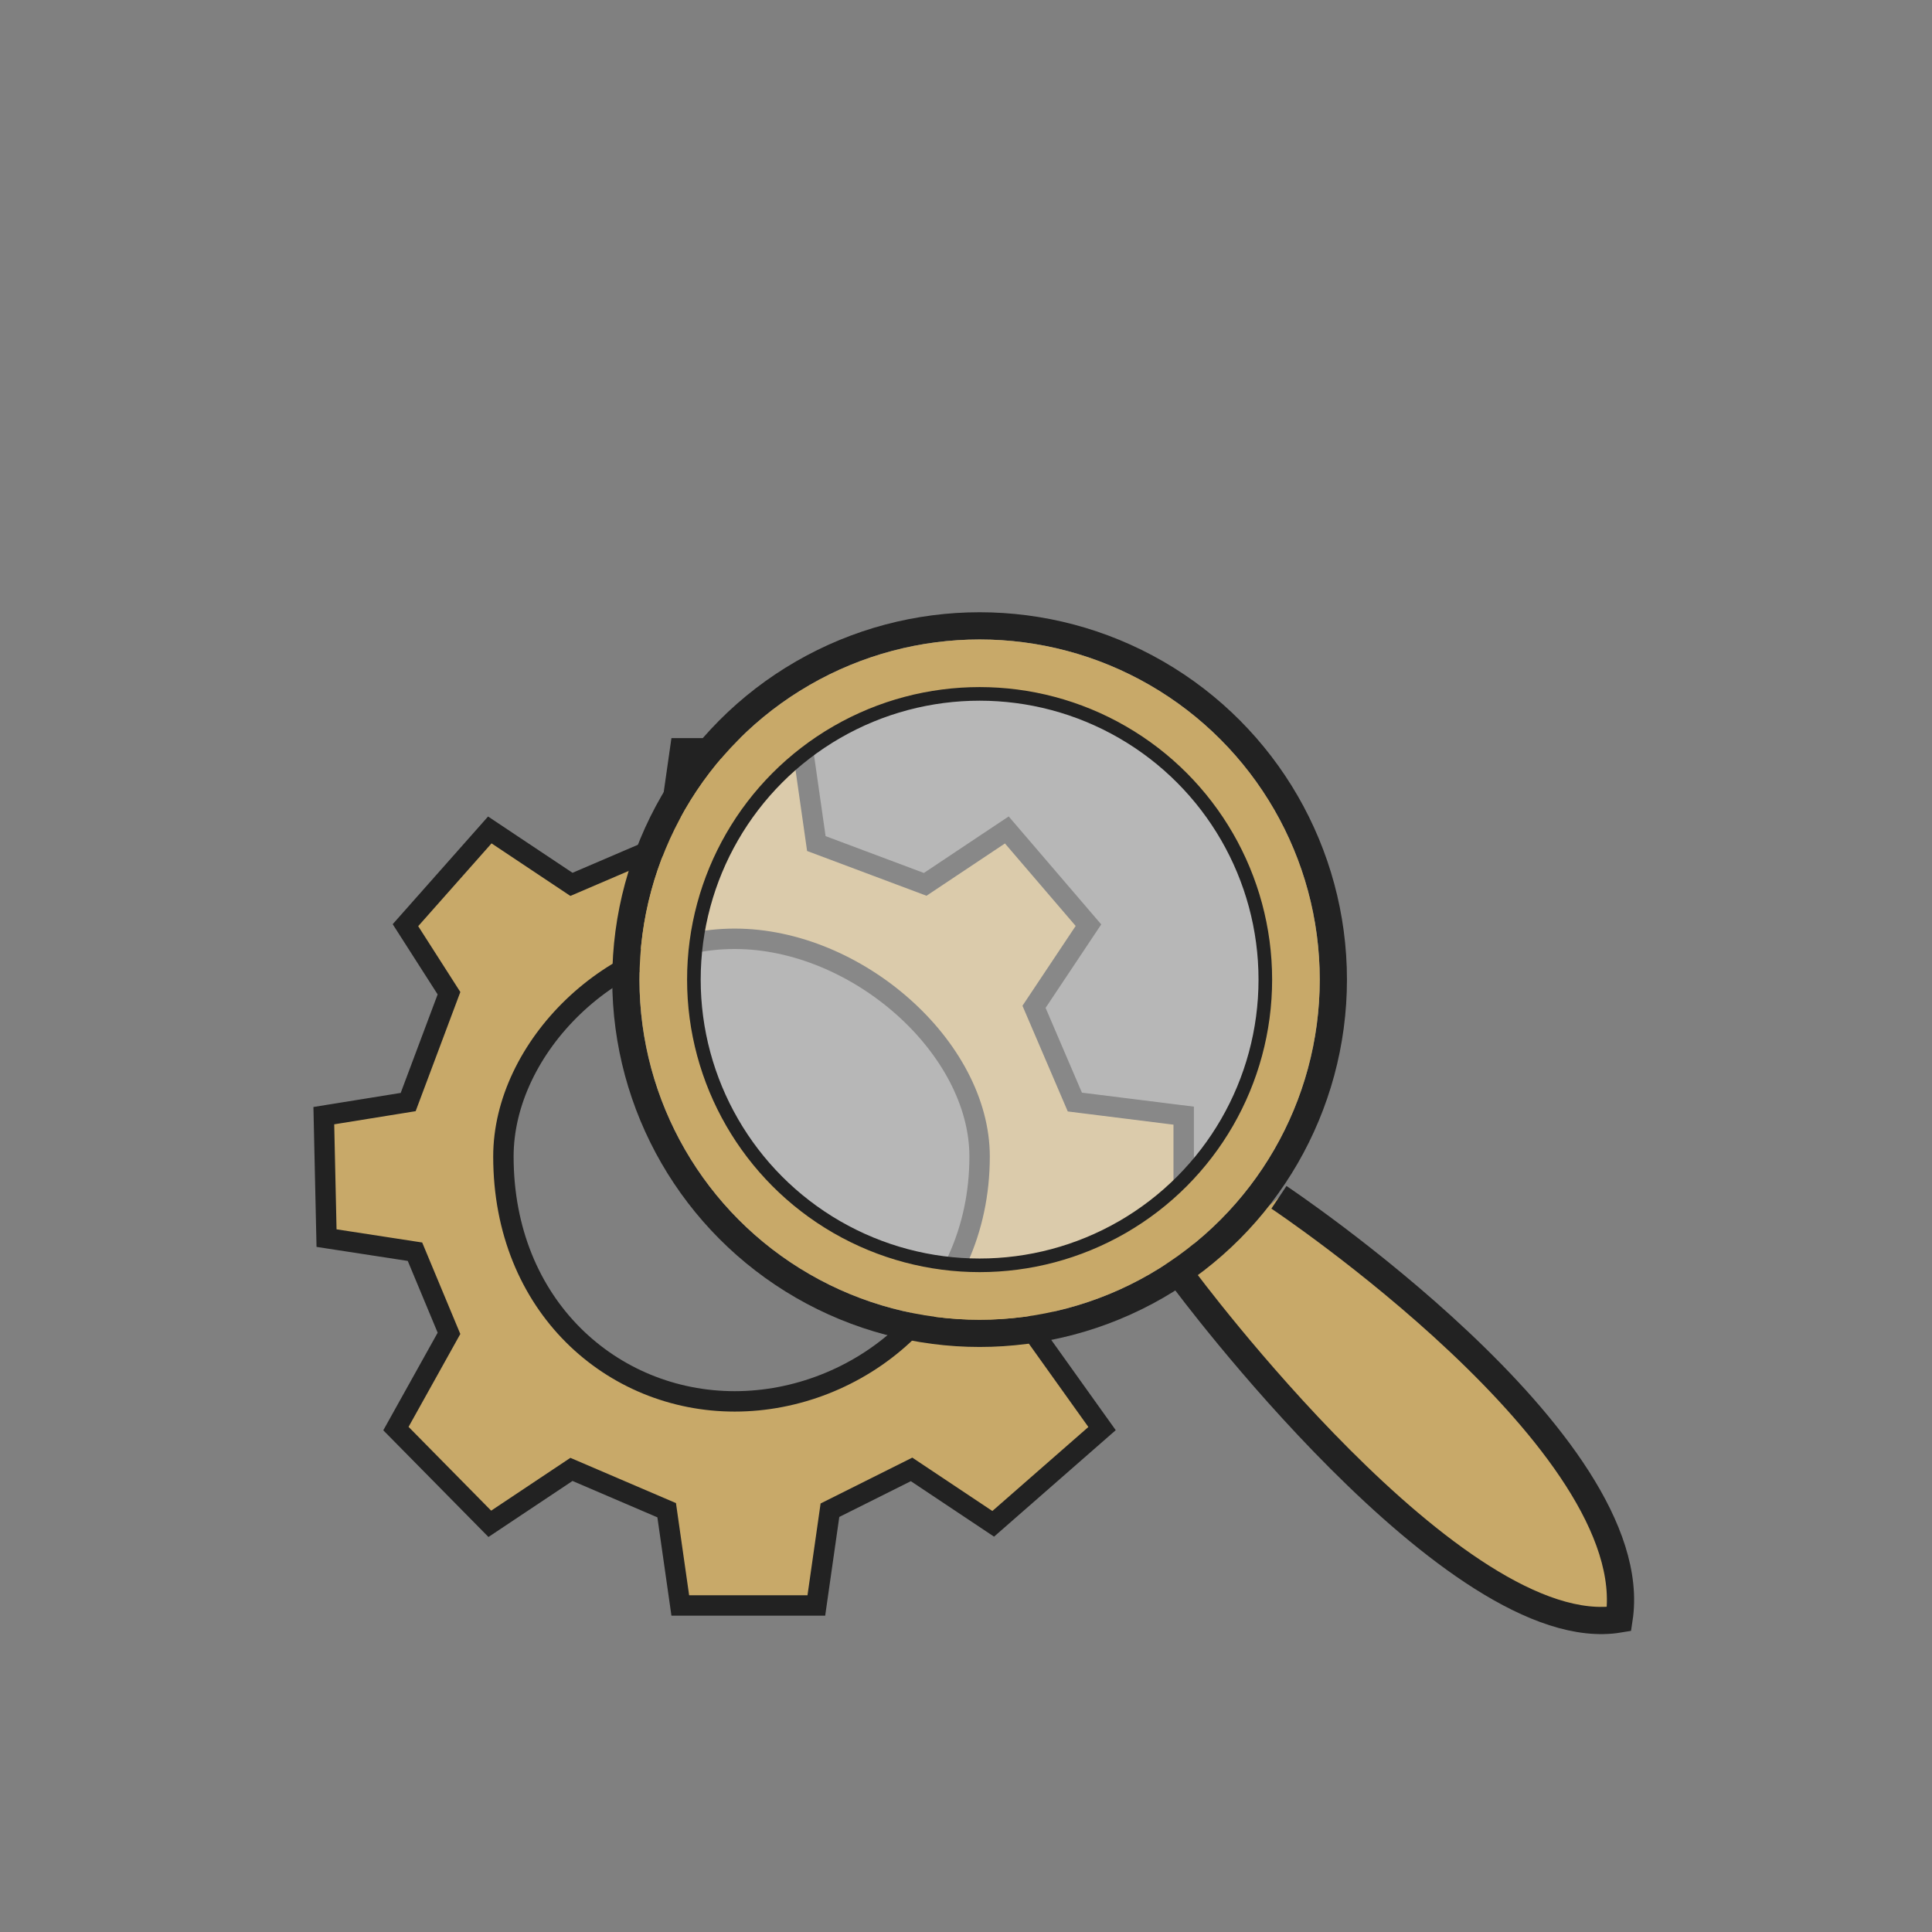 <!DOCTYPE svg PUBLIC "-//W3C//DTD SVG 1.1//EN" "http://www.w3.org/Graphics/SVG/1.1/DTD/svg11.dtd">
<!-- Uploaded to: SVG Repo, www.svgrepo.com, Transformed by: SVG Repo Mixer Tools -->
<svg width="256px" height="256px" viewBox="-21 -21 142.00 142.00" xmlns="http://www.w3.org/2000/svg" version="1.1" fill="#C8A969" stroke="#C8A969">
<rect x="-21" y="-21" width="142.00" height="142.00" fill="#808080" stroke="none"/>
<g id="SVGRepo_bgCarrier" stroke-width="0"/>
<g id="SVGRepo_tracerCarrier" stroke-linecap="round" stroke-linejoin="round"/>
<g id="SVGRepo_iconCarrier"> <path style="fill:#C8A969;stroke:#222222;stroke-width:1.5px;" d="m 29,34 -1,7 -7,3 -6,-4 -6.2,7 3.2,5 -3,8 -6.2,1 0.2,9 6.5,1 2.5,6 -3.9,7 6.9,7 6,-4 7,3 1,7 10,0 1,-7 6,-3 6,4 8,-7 -5,-7 2,-5 9,-1 0,-10 -8,-1 -3,-7 4,-6 -6,-7 -6,4 -8,-3 -1,-7 z m 4,14 c 9,0 18,8 18,16 0,11 -9,18 -18,18 -9,0 -17,-7 -17,-18 0,-8 8,-16 17,-16 z"/> <path style="fill:#C8A969;stroke:#222222;stroke-width:2" d="m 73,67 c 0,0 27,18 25,31 C 86,100 66,73 66,73"/> <circle cx="51" cy="51" r="26" fill="none" stroke="#222222" style="stroke-width:2"/> <circle cx="51" cy="51" r="23" fill="none" stroke="#C8A969" style="stroke-width:4"/> <circle cx="51" cy="51" r="21" fill="#eeeeee" stroke="#222222" style="stroke-width:1;fill-opacity:0.5"/> </g>
</svg>